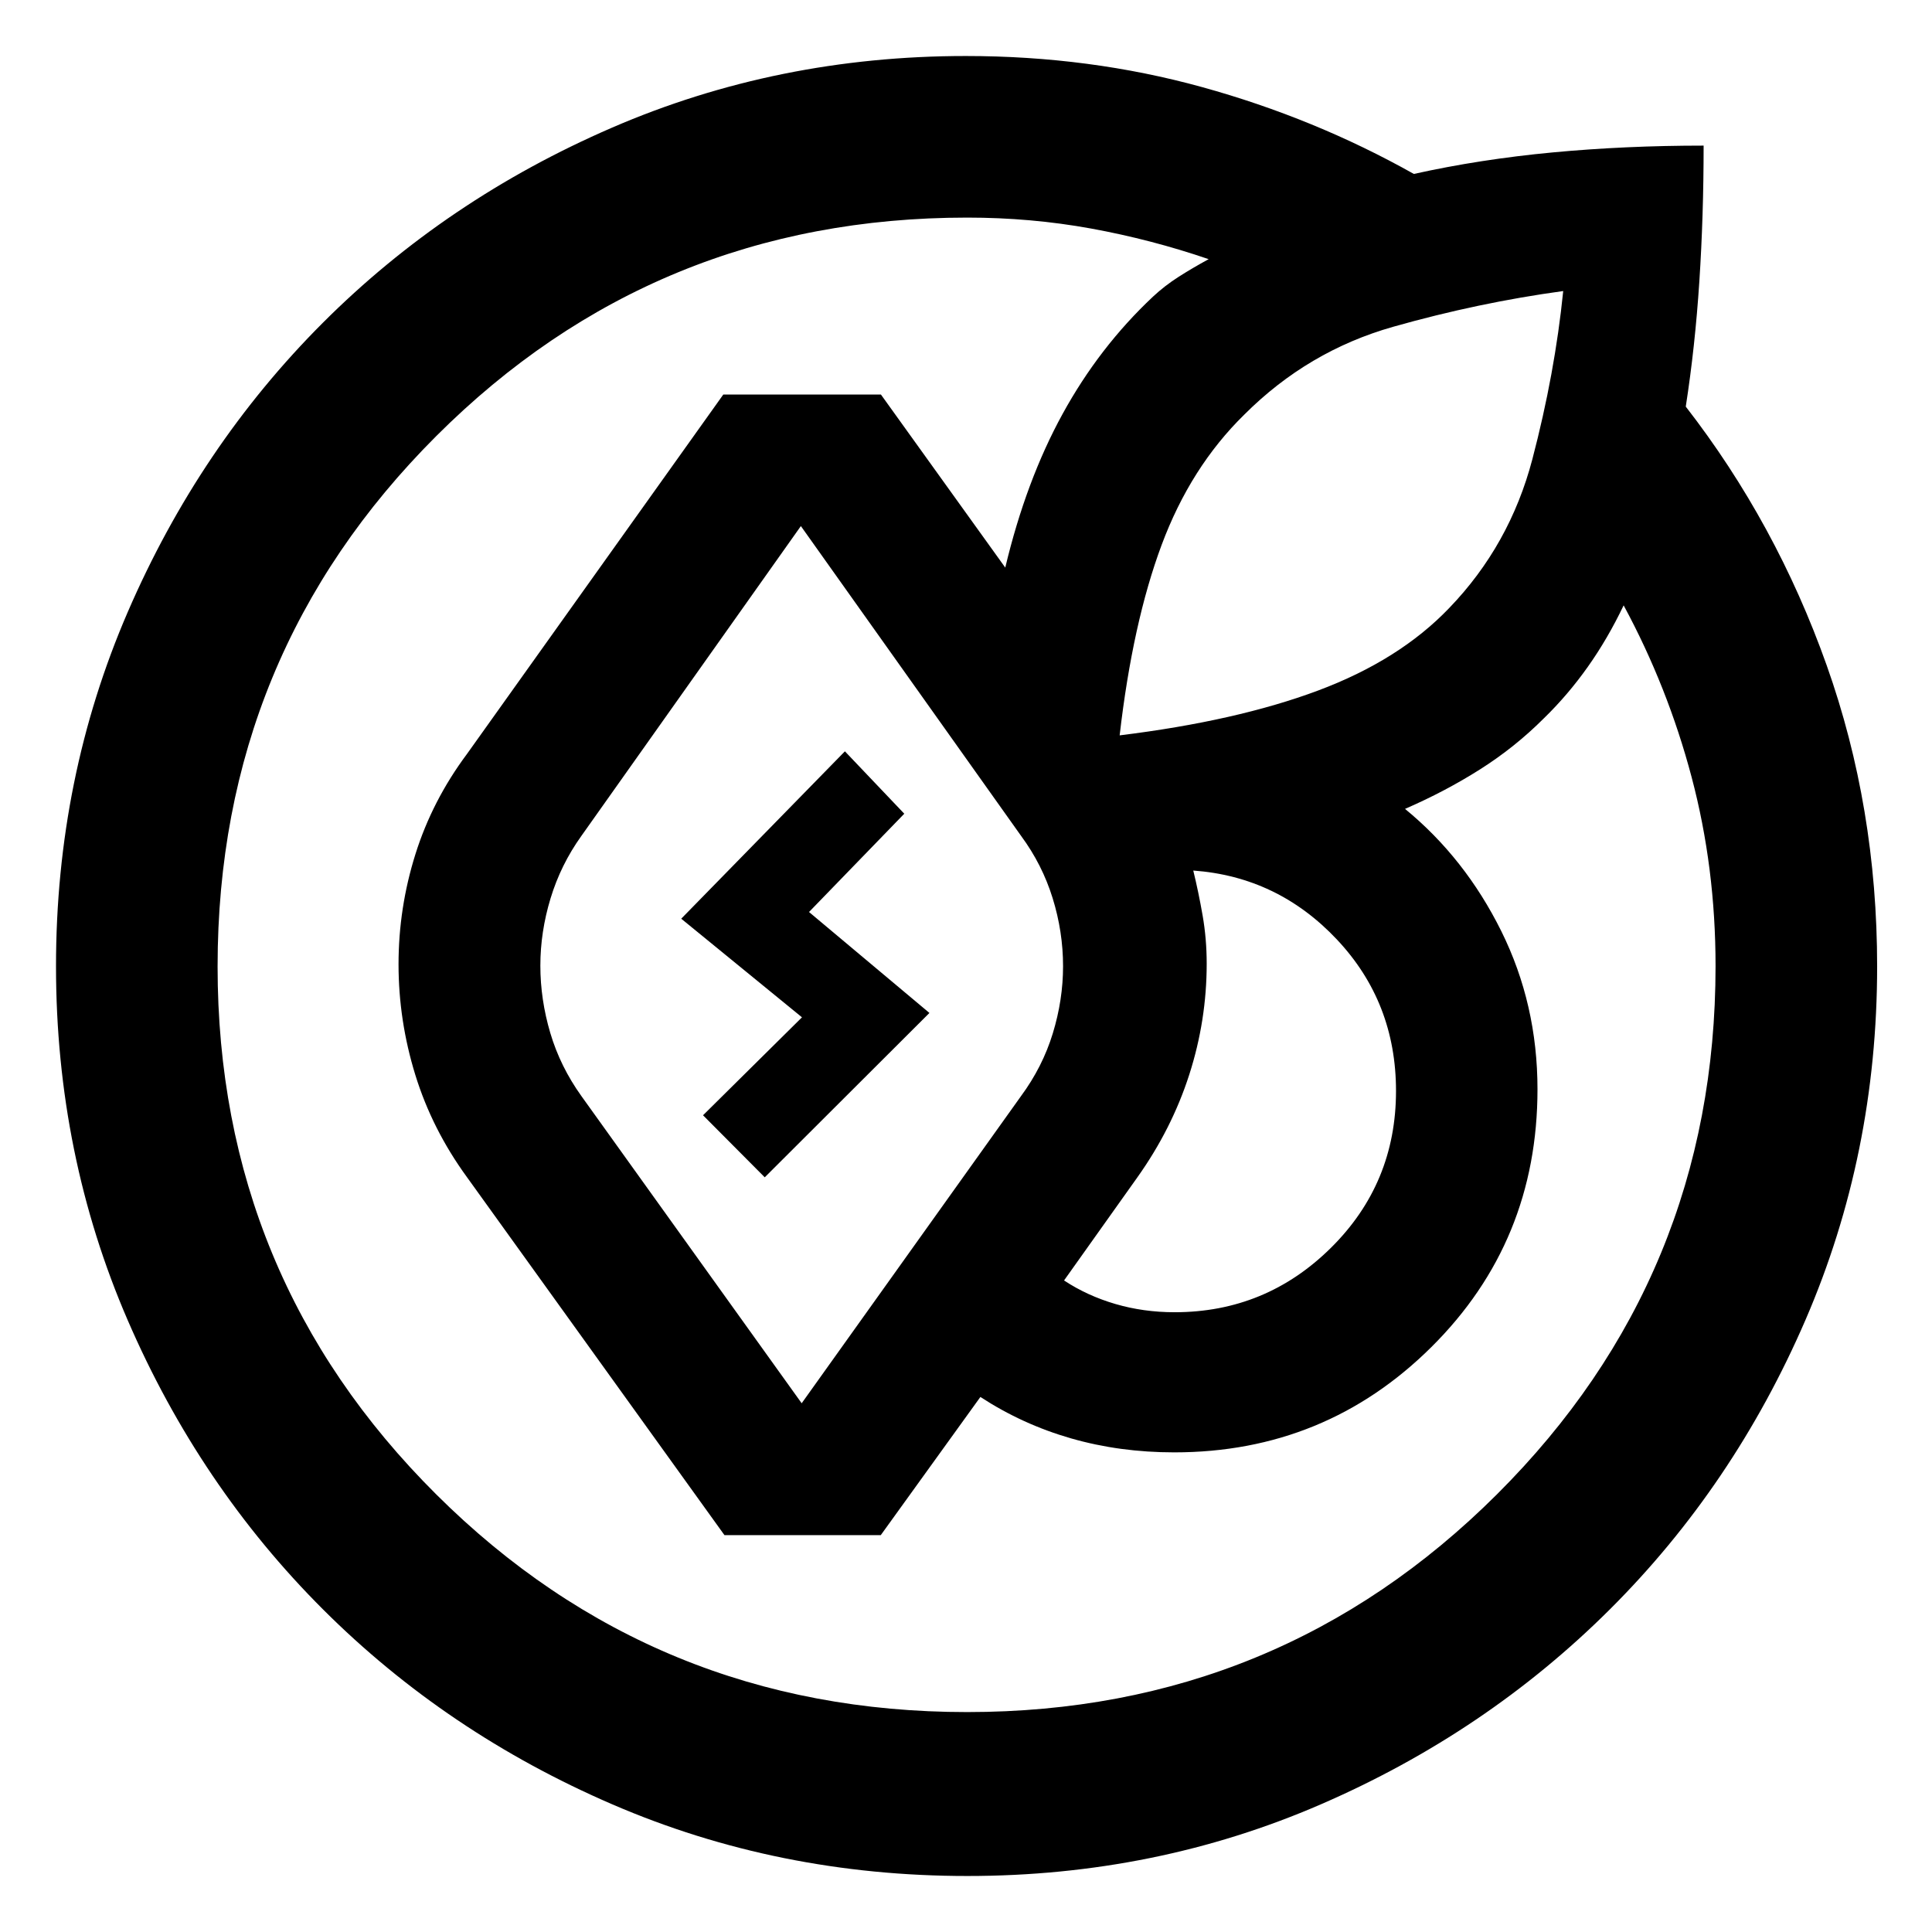<svg xmlns="http://www.w3.org/2000/svg" height="40" viewBox="0 -960 960 960" width="40"><path d="M27.83-479.87q0-93.56 35.63-175.98 35.63-82.41 96.93-143.73 61.3-61.31 143.63-96.95t175.88-35.64q61.46 0 117.42 15.45t105.22 43.15q32.95-7.31 69-10.7 36.05-3.38 74.98-3.38 0 34.95-2.12 67.42t-6.75 62.27q44.93 57.89 70.01 128.52 25.08 70.64 25.08 149.6 0 93.36-35.63 175.76-35.63 82.39-97.1 143.69-61.48 61.3-143.63 96.93-82.15 35.63-175.7 35.63-93.93 0-176.34-35.56t-143.82-96.89q-61.41-61.33-97.05-143.68-35.64-82.35-35.64-175.91Zm240.67-.29q0 16.78 4.94 33.45t15.47 31.36l109.44 152.62 108.98-152.62q10.69-14.48 15.8-31.17 5.1-16.69 5.1-33.38 0-17.09-5.17-33.79-5.16-16.69-15.65-30.91l-109.46-154L288.8-544.52q-10.16 14.22-15.23 30.9-5.07 16.67-5.07 33.46Zm-160.38.35q0 154.23 108.66 262.38 108.67 108.15 263.79 108.15 154.75 0 263.31-108.25Q852.45-325.77 852.45-480q0-48.97-11.89-93.83t-33.78-85.37q-7.91 16.58-17.81 30.55-9.9 13.98-21.82 25.57-14.41 14.41-31.73 25.38-17.32 10.97-37.27 19.63 29.85 24.47 47.84 60.76 17.98 36.3 17.98 78.56 0 75.76-52.72 128.09t-127.79 52.33q-27.05 0-51.23-6.94-24.18-6.95-45.08-20.59l-49.5 68.66h-77.67l-127.9-177.81q-17.33-23.77-25.69-50.81-8.36-27.05-8.36-55.04t8.38-54.67q8.37-26.69 25.67-49.89l127.33-178.55h78.31l61.79 86q10.32-43.26 28.51-76.4 18.18-33.15 44.88-58.22 5.77-5.4 12.7-9.83t14.98-8.81q-28.59-9.78-58.46-15.22-29.86-5.43-61.55-5.43-155.13 0-263.79 108.55-108.66 108.56-108.66 263.52Zm456.98 104.9-36.38 51.16q11.53 7.61 25.52 11.7 13.99 4.09 29.41 4.09 45.33 0 77.67-31.99 32.35-31.99 32.35-77.96 0-44.06-29.38-75.27-29.38-31.2-71.36-34.25 2.63 10.76 4.65 22.36 2.02 11.61 2.02 23.9 0 28.23-8.68 55.2-8.68 26.97-25.82 51.06Zm211.65-440.47q-42.12 5.75-84.47 17.75-42.36 12-74.01 43.66-26.67 26.11-41.07 64.76-14.4 38.64-20.85 94.61h.09-.09q58.12-7.15 98.55-22.26 40.43-15.11 65.2-41.01 30.1-31.23 41.32-73.94 11.21-42.71 15.33-83.57ZM398.5-454.5l-60-49 81.33-83.17 29.5 31L402-506.83l59.83 50.16L380-375l-30.67-30.83 49.17-48.67Z"/></svg>